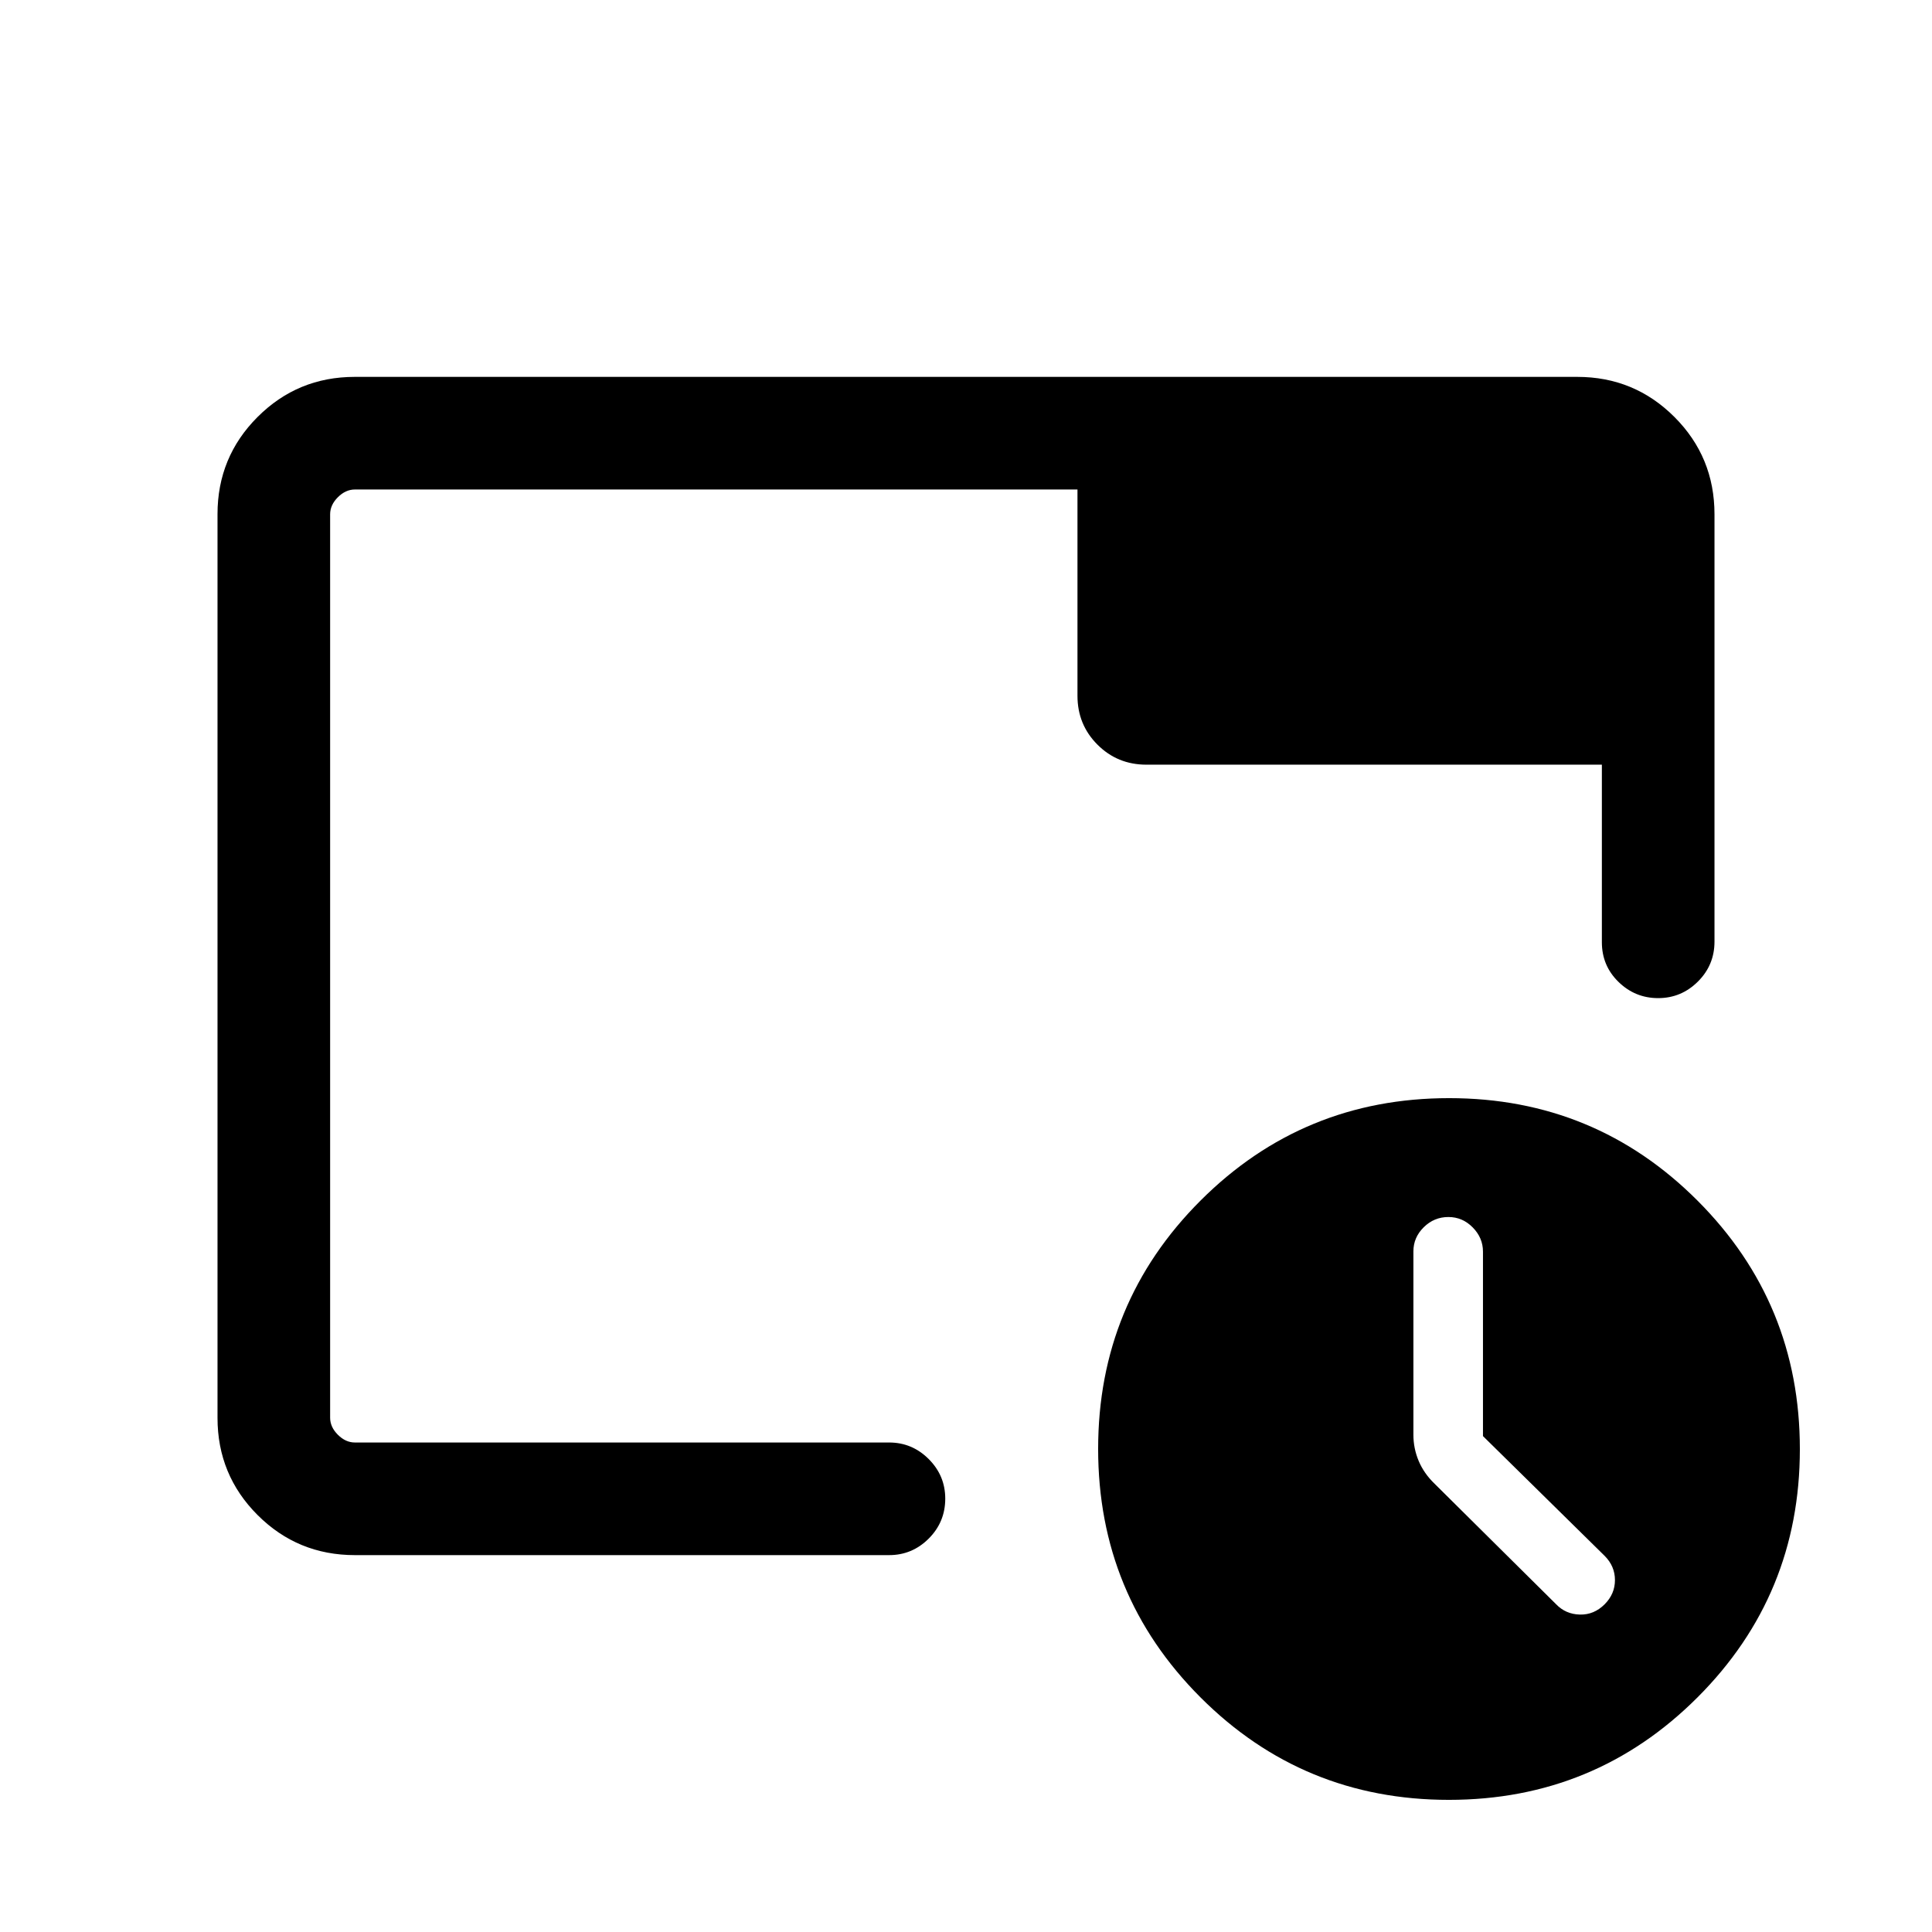 <svg xmlns="http://www.w3.org/2000/svg" height="24" viewBox="0 -960 960 960" width="24"><path d="M719.95-65.66q72.55 0 123.47-50.86 50.92-50.87 50.92-123.43 0-72.55-50.86-123.47-50.87-50.92-123.43-50.92-72.55 0-123.47 50.86-50.92 50.87-50.92 123.43 0 72.55 50.86 123.47 50.87 50.92 123.43 50.92Zm16.93-180.75 60.47 59.52q5.11 5.14 5.11 12.02t-5.11 12.02q-5.31 5.31-12.35 5.12-7.04-.19-11.77-5.12l-60.38-59.88q-5.31-5.12-7.93-11.36-2.61-6.24-2.61-12.98v-91.13q0-6.92 5.14-11.99 5.13-5.08 12.24-5.08 7.03 0 12.11 5.18 5.08 5.17 5.08 12.01v91.67Zm-560.53 59.14q-28.44 0-48.36-19.92-19.91-19.91-19.91-48.27v-449.08q0-28.36 19.91-48.27 19.92-19.92 48.27-19.92h607.48q28.35 0 48.27 19.92 19.91 19.91 19.91 48.35v212.35q0 11.65-8.25 19.86-8.26 8.21-19.73 8.21t-19.72-8.06q-8.26-8.05-8.26-19.71v-88.23H569.62q-14.35 0-24.29-9.94t-9.94-24.29v-102.5H176.35q-4.62 0-8.47 3.85-3.84 3.84-3.84 8.46v448.92q0 4.62 3.84 8.46 3.85 3.85 8.47 3.85h265.46q11.43 0 19.66 8.23 8.22 8.22 8.22 19.65 0 11.66-8.22 19.87-8.23 8.21-19.66 8.21H176.35Zm-12.31-68.27v-461.23 473.54V-255.54Z"/></svg>